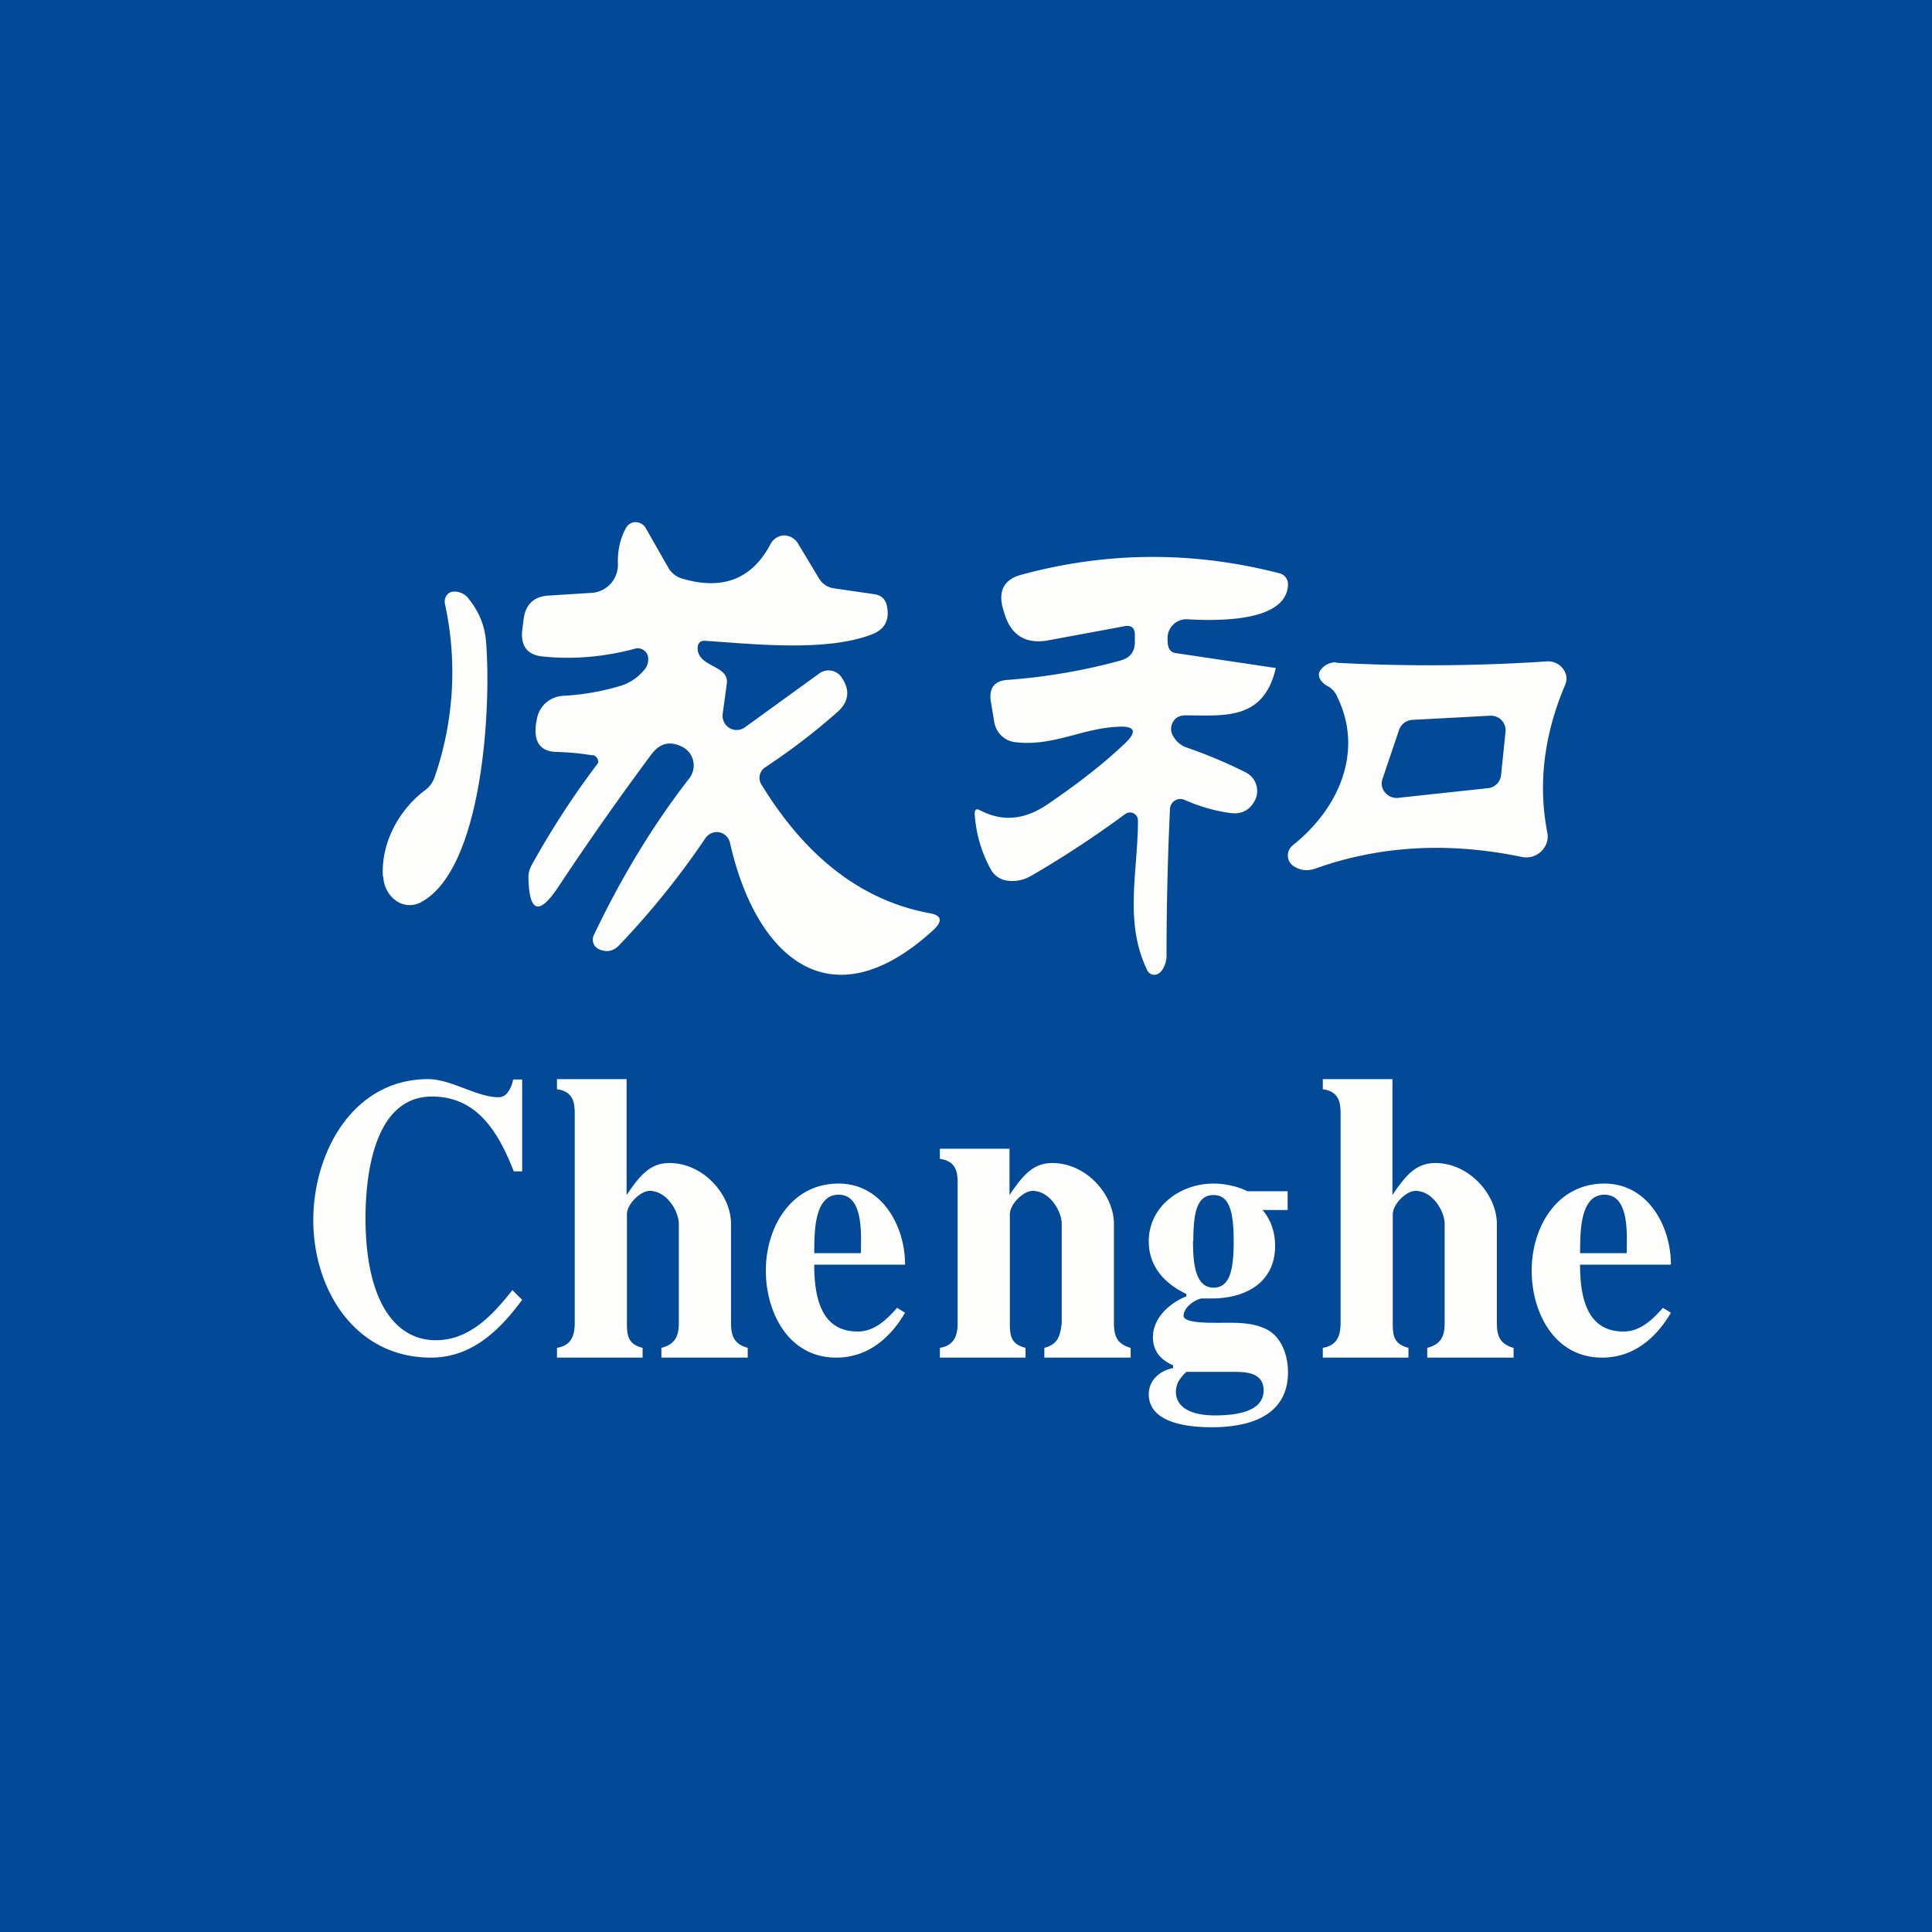 <?xml version="1.0" encoding="UTF-8"?>
<!-- generated by Finnhub -->
<svg viewBox="0 0 55.5 55.5" xmlns="http://www.w3.org/2000/svg">
<path d="M 0,0 H 55.5 V 55.5 H 0 Z" fill="rgb(2, 74, 151)"/>
<path d="M 34.27,35.645 C 34.28,36.06 34.26,36.99 34.86,36.99 C 35.31,36.99 35.44,36.53 35.44,35.66 C 35.44,34.74 35.29,34.33 34.86,34.33 C 34.4,34.33 34.28,34.79 34.28,35.66 Z M 33.78,39.98 C 33.78,40.41 34.18,40.66 34.9,40.66 C 35.84,40.66 36.3,40.41 36.3,39.94 C 36.3,39.49 35.9,39.41 35.52,39.41 H 34.08 C 33.91,39.57 33.78,39.74 33.78,39.98 Z M 33,40.05 C 33,39.65 33.32,39.37 33.7,39.3 V 39.22 C 33.35,39.07 33.12,38.82 33.12,38.41 C 33.12,37.86 33.6,37.43 34.08,37.24 V 37.17 C 33.48,36.89 33,36.4 33,35.66 C 33,34.66 33.9,34 34.86,34 C 35.27,34 35.64,34.12 35.83,34.22 H 36.99 V 34.76 H 36.27 C 36.5,35.03 36.63,35.38 36.63,35.79 C 36.63,36.85 35.77,37.3 34.82,37.3 H 34.52 C 34.3,37.34 34,37.57 34,37.8 C 34,38 34.67,38 34.98,38 C 35.45,38 35.94,37.97 36.37,38.18 C 36.79,38.38 37,38.9 37,39.42 C 37,40.44 36.26,41 34.8,41 C 34.18,41 33,40.9 33,40.05 Z M 22,36.5 C 22,35.26 22.72,34 24.09,34 C 25.33,34 26,35.21 26,36.33 H 23.39 C 23.39,37.43 23.67,38.25 24.64,38.25 C 25.12,38.25 25.47,37.91 25.77,37.57 L 26,37.71 C 25.56,38.46 24.91,39 24.02,39 C 22.65,39 22,37.7 22,36.5 Z M 24.73,36 C 24.73,35.52 24.83,34.32 24.09,34.32 S 23.4,35.52 23.39,36 H 24.73 Z M 44,36.5 C 44,35.26 44.72,34 46.09,34 C 47.33,34 48,35.21 48,36.33 H 45.39 C 45.39,37.43 45.67,38.25 46.64,38.25 C 47.12,38.25 47.47,37.91 47.77,37.57 L 48,37.71 C 47.56,38.46 46.91,39 46.02,39 C 44.65,39 44,37.7 44,36.5 Z M 46.73,36 C 46.73,35.52 46.83,34.32 46.09,34.32 S 45.4,35.52 45.39,36 H 46.73 Z M 16,38.72 C 16.4,38.65 16.51,38.39 16.51,38 V 31.97 C 16.51,31.59 16.41,31.35 16,31.29 V 31 H 18 V 34.33 C 18.4,33.73 18.7,33.41 19.23,33.41 C 20.21,33.41 21,34.32 21,35.16 V 38 C 21,38.4 21.1,38.61 21.48,38.72 V 39 H 19 V 38.72 C 19.38,38.62 19.5,38.4 19.5,38.02 V 35.16 C 19.5,34.8 19.16,34.21 18.66,34.21 C 18.4,34.21 18.01,34.59 18.01,34.88 V 38.05 C 18.01,38.42 18.08,38.62 18.46,38.72 V 39 H 16 V 38.72 Z M 38,38.72 C 38.4,38.65 38.51,38.39 38.51,38 V 31.97 C 38.51,31.59 38.41,31.35 38,31.29 V 31 H 40 V 34.33 C 40.4,33.73 40.7,33.41 41.23,33.41 C 42.21,33.41 43,34.32 43,35.16 V 38 C 43,38.4 43.1,38.61 43.48,38.72 V 39 H 41 V 38.72 C 41.38,38.62 41.5,38.4 41.5,38.02 V 35.16 C 41.5,34.8 41.16,34.21 40.66,34.21 C 40.4,34.21 40.01,34.59 40.01,34.88 V 38.05 C 40.01,38.42 40.08,38.62 40.46,38.72 V 39 H 38 V 38.72 Z M 27,38.72 C 27.4,38.65 27.51,38.39 27.51,38 V 33.97 C 27.51,33.59 27.41,33.35 27,33.29 V 33 H 29 V 34.33 C 29.4,33.73 29.7,33.41 30.23,33.41 C 31.21,33.41 32,34.32 32,35.16 V 38 C 32,38.4 32.1,38.61 32.48,38.72 V 39 H 30 V 38.72 C 30.38,38.62 30.45,38.4 30.5,38.02 V 35.16 C 30.5,34.8 30.16,34.21 29.66,34.21 C 29.4,34.21 29.01,34.59 29.01,34.88 V 38.05 C 29.01,38.42 29.08,38.62 29.46,38.72 V 39 H 27 V 38.72 Z M 12.3,31 C 12.96,31 13.7,31.52 14.32,31.52 C 14.43,31.52 14.53,31.47 14.6,31.36 A 0.85,0.85 0 0,0 14.74,31.01 H 15 V 33.65 H 14.76 C 14.33,32.56 13.73,31.5 12.41,31.5 C 10.73,31.5 10.5,33.8 10.5,34.99 C 10.5,37.31 11.31,38.5 12.52,38.5 C 13.49,38.5 14.16,37.77 14.72,37.06 L 15,37.34 C 14.35,38.22 13.55,39 12.38,39 C 10.2,39 9,37.05 9,35.05 C 9,33.12 10.13,31 12.3,31 Z M 17.03,21.7 A 7.7,7.7 0 0,0 15.97,21.6 C 15.47,21.58 15.29,21.25 15.43,20.62 A 0.8,0.8 0 0,1 16.16,19.99 A 7.07,7.07 0 0,0 17.8,19.71 C 18.08,19.63 18.32,19.47 18.52,19.23 C 18.6,19.13 18.63,19.02 18.62,18.89 A 0.3,0.3 0 0,0 18.26,18.63 C 17.37,18.87 16.48,18.95 15.6,18.86 C 15.15,18.82 14.96,18.56 15,18.12 L 15.04,17.8 C 15.09,17.37 15.33,17.14 15.74,17.11 L 17.01,17.03 C 17.43,17 17.77,16.63 17.75,16.19 C 17.74,15.83 17.81,15.49 17.97,15.19 C 18.02,15.08 18.13,15 18.25,15 C 18.37,15 18.49,15.06 18.55,15.17 L 19.2,16.31 C 19.28,16.45 19.4,16.55 19.56,16.61 C 20.74,16.97 21.6,16.65 22.14,15.62 A 0.46,0.46 0 0,1 22.52,15.38 C 22.67,15.38 22.82,15.46 22.91,15.59 L 23.53,16.62 C 23.63,16.78 23.77,16.87 23.95,16.9 L 25.12,17.07 C 25.32,17.1 25.44,17.21 25.48,17.42 C 25.56,17.82 25.41,18.09 25.03,18.23 C 23.71,18.73 21.65,18.5 20.28,18.41 C 20.12,18.39 20.04,18.47 20.04,18.63 C 20.06,19.18 20.94,19.1 20.88,19.63 L 20.76,20.51 C 20.73,20.76 20.93,20.98 21.17,20.97 A 0.4,0.4 0 0,0 21.39,20.9 L 23.53,19.35 A 0.45,0.45 0 0,1 24.17,19.45 C 24.43,19.82 24.39,20.16 24.05,20.46 A 18.6,18.6 0 0,1 21.97,22.05 A 0.36,0.36 0 0,0 21.87,22.53 C 23.15,24.63 24.76,25.87 26.69,26.23 C 27.05,26.29 27.09,26.45 26.82,26.71 C 23.83,29.45 21.7,27.46 20.97,24.21 A 0.4,0.4 0 0,0 20.67,23.91 A 0.4,0.4 0 0,0 20.27,24.07 A 23.35,23.35 0 0,1 17.79,27.15 C 17.62,27.33 17.42,27.37 17.19,27.26 A 0.3,0.3 0 0,1 17.06,26.86 C 17.85,25.2 18.76,23.7 19.8,22.36 A 0.6,0.6 0 0,0 19.57,21.44 C 19.23,21.28 18.95,21.36 18.72,21.66 A 85.63,85.63 0 0,0 16.05,25.46 C 15.49,26.31 15.2,26.23 15.18,25.2 C 15.18,25.08 15.21,24.96 15.28,24.84 A 24.16,24.16 0 0,1 17.18,21.92 A 0.2,0.2 0 0,0 17.03,21.69 Z M 36.65,19.19 C 36.3,20.71 35.16,20.55 34.05,20.55 C 33.88,20.55 33.75,20.62 33.68,20.77 A 0.39,0.39 0 0,0 33.71,21.16 C 33.79,21.3 33.91,21.4 34.05,21.46 C 34.63,21.66 35.21,21.9 35.77,22.18 A 0.6,0.6 0 0,1 36.07,22.95 C 35.92,23.27 35.67,23.41 35.31,23.35 C 34.87,23.29 34.44,23.16 34.01,22.97 A 0.3,0.3 0 0,0 33.61,23.23 A 92.4,92.4 0 0,0 33.51,27.47 C 33.51,27.67 33.38,28.03 33.13,28 A 0.22,0.22 0 0,1 32.96,27.88 C 32.28,26.48 32.69,25.06 32.69,23.56 A 0.23,0.23 0 0,0 32.33,23.38 C 31.45,24.03 30.55,24.62 29.64,25.15 C 29.4,25.29 29.15,25.34 28.89,25.29 A 0.62,0.62 0 0,1 28.46,24.97 A 3.77,3.77 0 0,1 28,23.38 C 28,23.25 28.05,23.22 28.16,23.28 C 28.81,23.62 29.46,23.55 30.13,23.08 C 31.01,22.48 31.73,21.91 32.29,21.38 C 32.69,21.01 32.61,20.84 32.08,20.88 C 31.07,20.93 30.24,21.45 29.16,21.32 A 0.69,0.69 0 0,1 28.56,20.73 L 28.46,20.13 C 28.41,19.75 28.58,19.55 28.96,19.53 A 17,17 0 0,0 32.17,18.98 C 32.47,18.9 32.61,18.72 32.6,18.41 V 18.21 C 32.59,18.03 32.49,17.95 32.3,17.99 L 30.14,18.39 C 29.48,18.52 29.04,18.26 28.85,17.61 A 2.83,2.83 0 0,1 28.8,17.44 C 28.68,16.95 28.86,16.64 29.34,16.51 C 31.81,15.84 34.28,15.83 36.76,16.47 A 0.32,0.32 0 0,1 37,16.79 C 36.97,17.91 34.84,17.83 34.1,17.79 A 0.54,0.54 0 0,0 33.54,18.32 C 33.54,18.5 33.54,18.72 33.77,18.76 L 36.65,19.19 Z M 11,25.18 C 10.94,24.18 11.49,23.24 12.21,22.7 C 12.33,22.61 12.42,22.5 12.48,22.34 A 9.2,9.2 0 0,0 12.78,17.34 C 12.75,17.18 12.85,17.02 12.99,17 A 0.5,0.5 0 0,1 13.47,17.21 C 13.76,17.57 13.92,17.97 13.96,18.4 C 14.12,20.26 13.88,24.97 12.09,25.92 A 0.68,0.68 0 0,1 11.73,26 C 11.35,25.98 11.03,25.62 11.01,25.18 Z" fill="rgb(253, 254, 252)"/>
<path d="M 38.38,19.025 A 0.55,0.55 0 0,0 37.94,19.24 C 37.81,19.4 37.94,19.6 38.12,19.7 C 38.26,19.77 38.36,19.88 38.42,20.03 C 39.18,21.59 38.46,23.23 37.14,24.28 C 36.94,24.44 36.95,24.74 37.16,24.88 C 37.36,25.01 37.56,25.03 37.79,24.95 C 39.64,24.29 41.62,24.18 43.73,24.62 C 44.15,24.7 44.53,24.33 44.45,23.92 C 44.18,22.54 44.35,21.13 44.95,19.7 A 0.5,0.5 0 0,0 45,19.45 A 0.53,0.53 0 0,0 44.44,19 A 51,51 0 0,1 38.39,19.04 Z M 42.81,20.56 L 40.56,20.68 A 0.43,0.43 0 0,0 40.19,20.97 L 39.71,22.39 C 39.62,22.67 39.87,22.95 40.16,22.92 L 42.76,22.64 A 0.42,0.42 0 0,0 43.12,22.27 L 43.25,21.01 A 0.42,0.42 0 0,0 42.81,20.56 Z" fill="rgb(253, 254, 252)" fill-rule="evenodd"/>
</svg>
